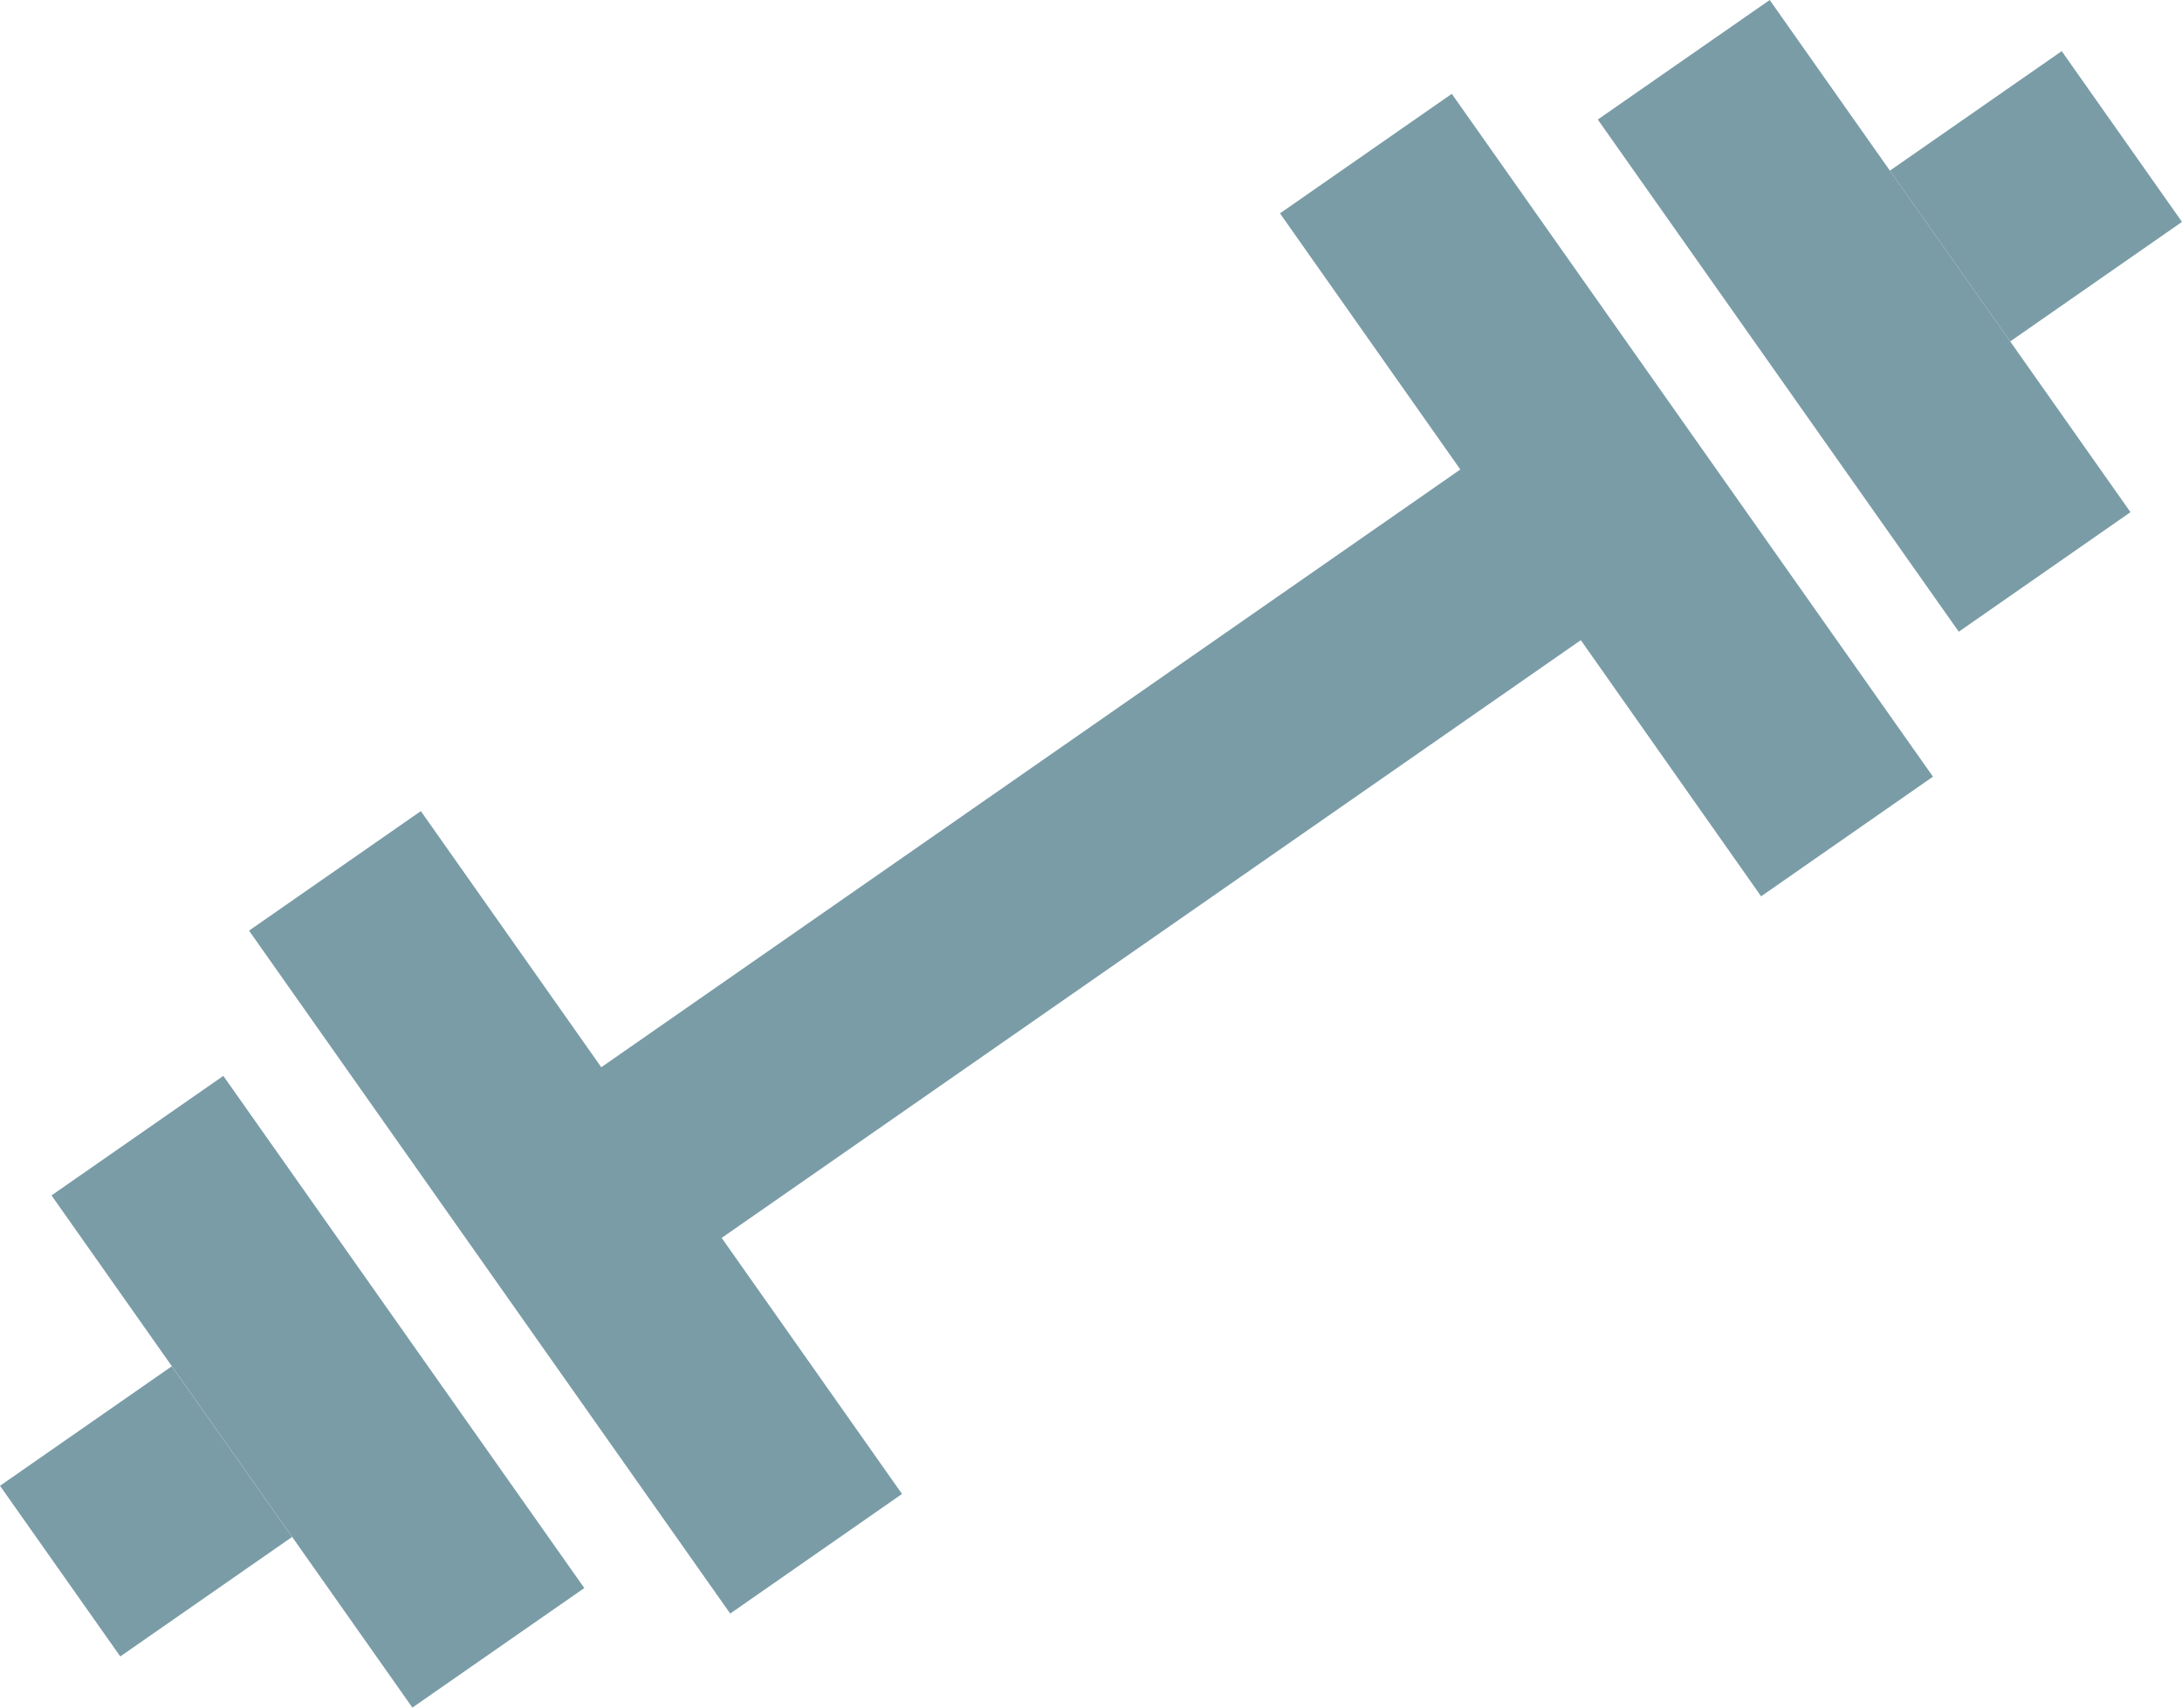 <svg width="23" height="18" viewBox="0 0 23 18" fill="none" xmlns="http://www.w3.org/2000/svg">
<path d="M20.647 6.659L16.842 1.26L18.654 0L22.457 5.399L20.647 6.659Z" fill="#7A9CA7"/>
<path d="M18.564 9.449L16.663 6.748L7.607 13.049L9.508 15.748L7.697 17.009L2.625 9.81L4.436 8.55L6.338 11.25L15.393 4.949L13.492 2.249L15.303 0.989L20.375 8.187L18.564 9.448V9.449Z" fill="#7A9CA7"/>
<path d="M21.189 3.599L23 2.339L21.732 0.539L19.921 1.799L21.189 3.599Z" fill="#7A9CA7"/>
<path d="M6.159 16.74L2.354 11.341L0.543 12.601L4.347 18L6.159 16.74Z" fill="#7A9CA7"/>
<path d="M3.079 16.201L1.268 17.461L0 15.662L1.811 14.402L3.079 16.201Z" fill="#7A9CA7"/>
</svg>
